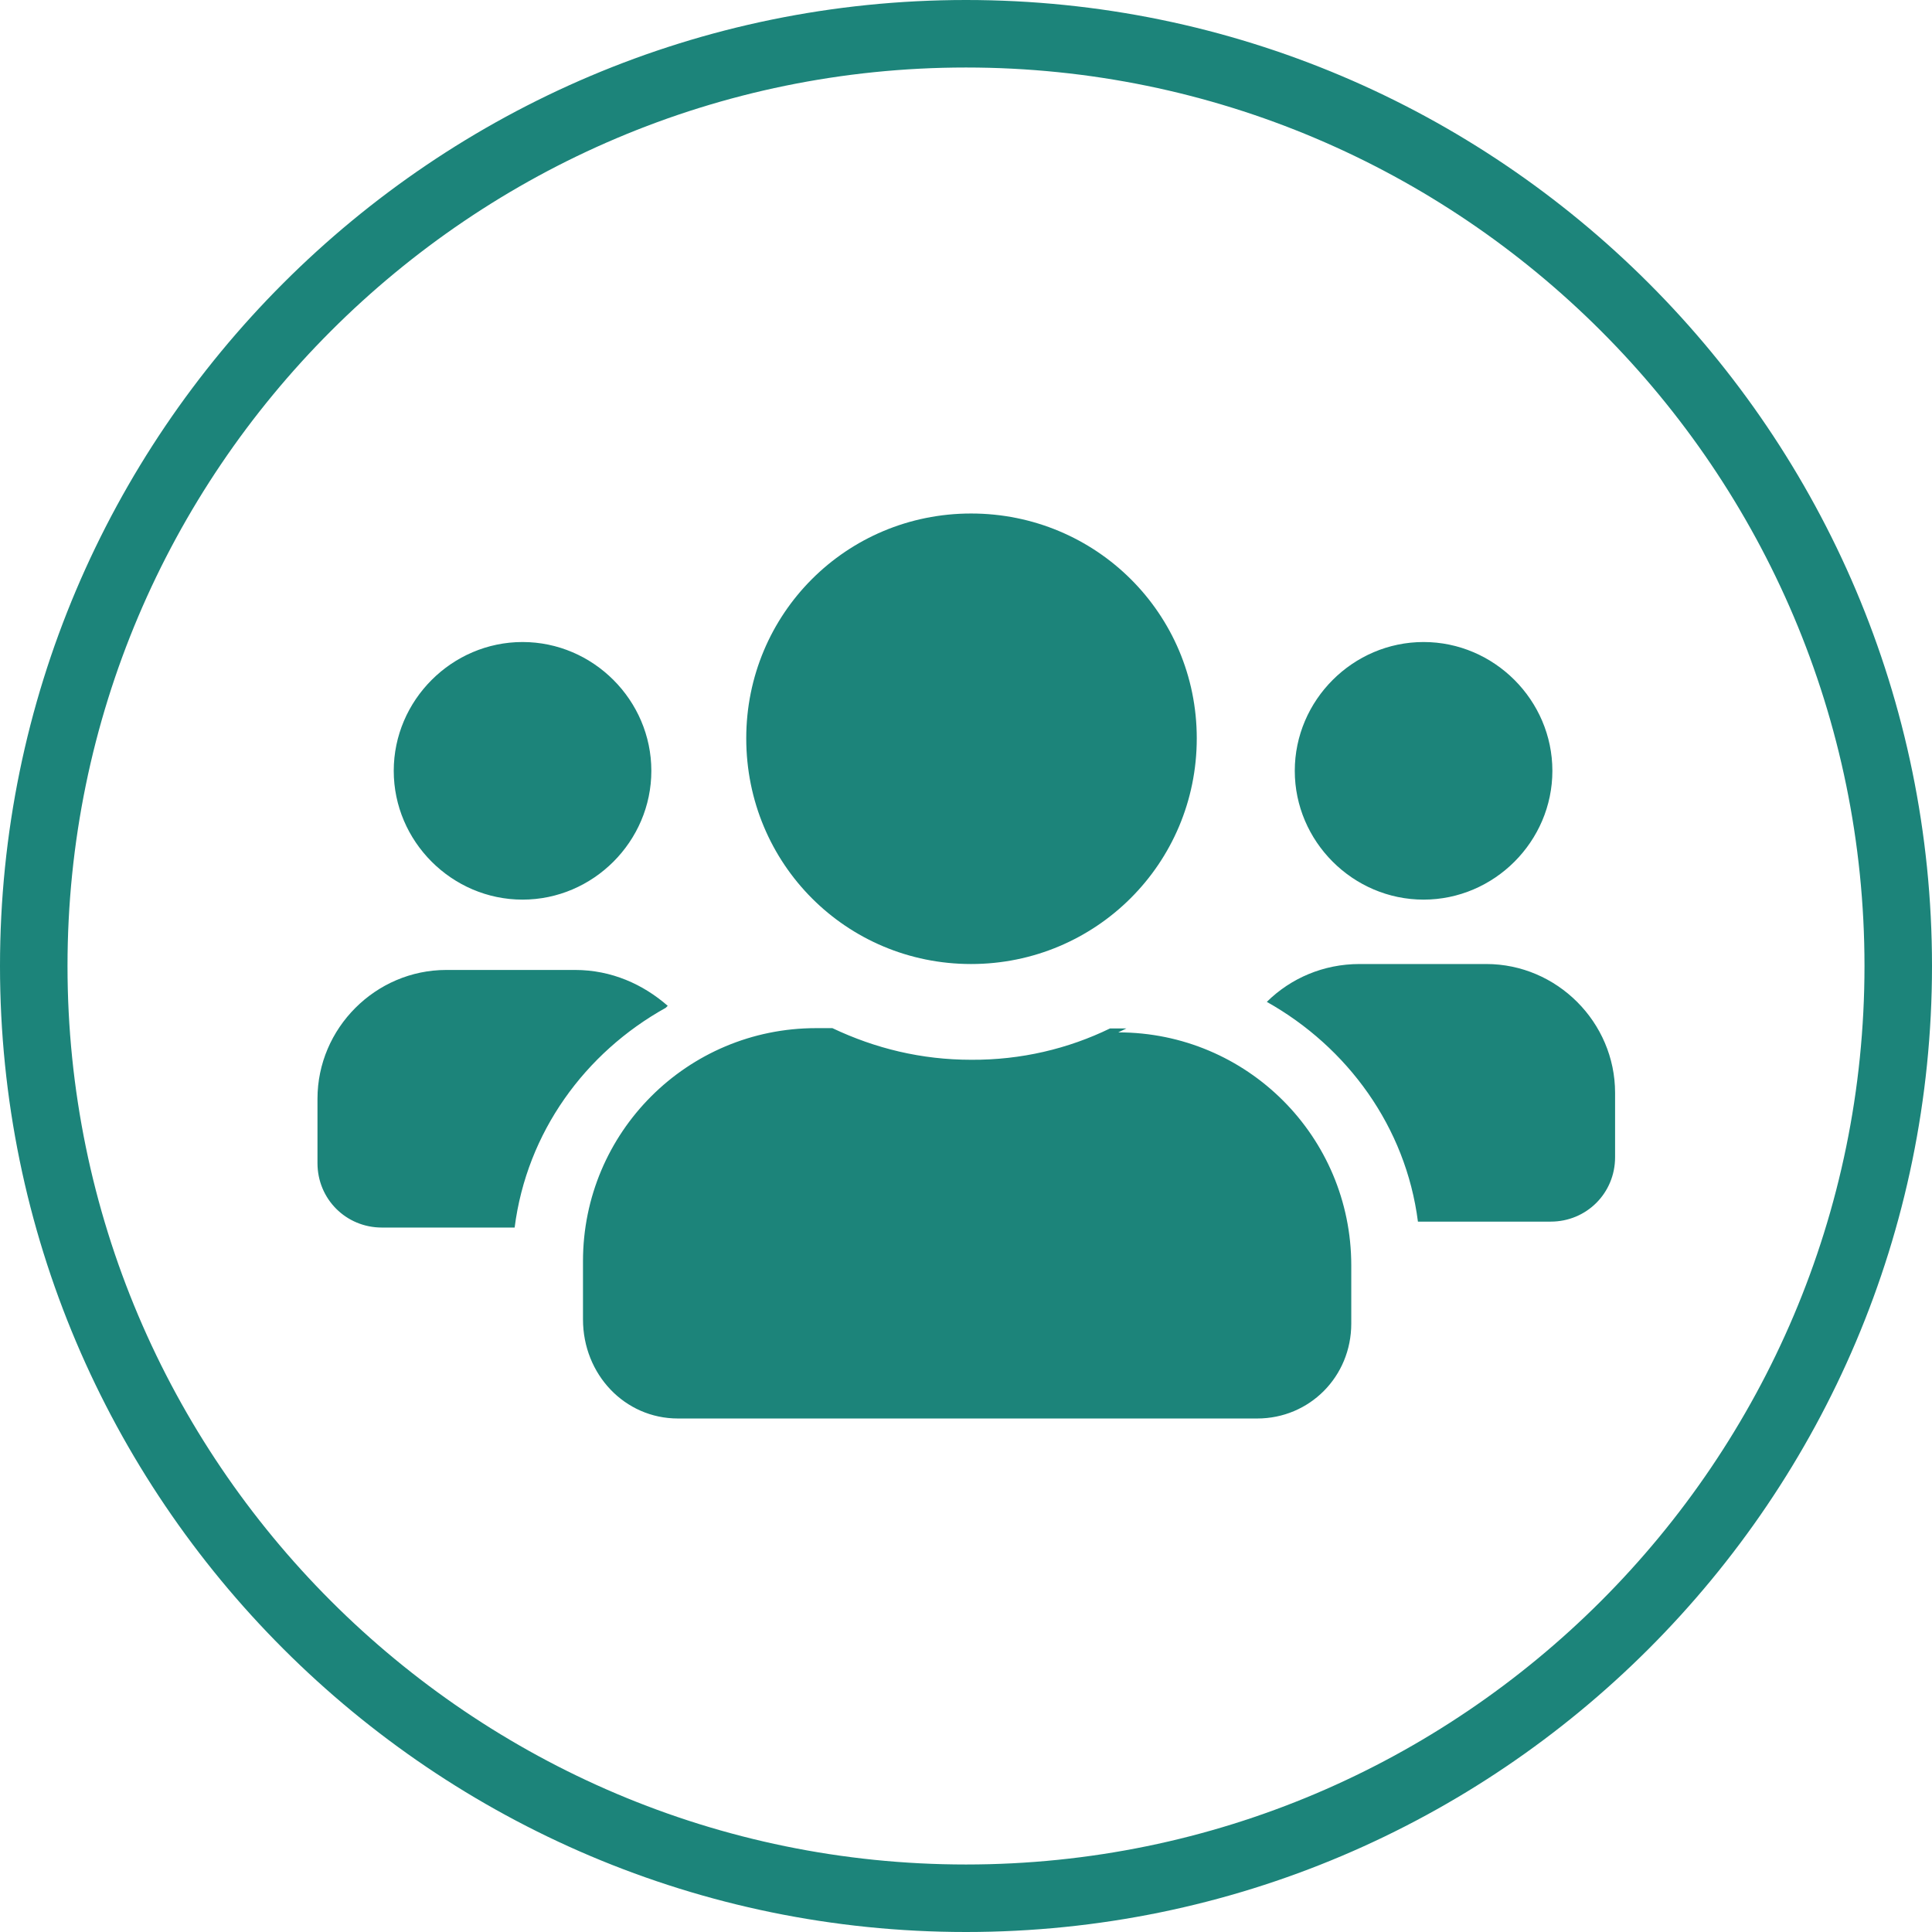 <svg xmlns="http://www.w3.org/2000/svg" viewBox="0 0 68.4 68.4" overflow="visible"><style>.st0{fill:#1c847a}</style><path class="st0" d="M23.64 35.61l-.07.07c-2.86 1.59-4.92 4.41-5.35 7.78h-4.7c-1.27 0-2.28-1.01-2.28-2.28V38.9c0-2.5 2.06-4.56 4.56-4.56h4.56c1.29 0 2.41.51 3.28 1.27zm15.66.8h.58l-.29.14c4.56 0 8.25 3.69 8.25 8.25v2.06c0 1.88-1.48 3.36-3.33 3.36H24c-1.88 0-3.36-1.56-3.36-3.51v-2.06c0-4.56 3.69-8.25 8.25-8.25h.58c1.52.72 3.15 1.12 4.92 1.12 1.76.01 3.43-.39 4.91-1.11zm-4.92-2.28c-4.41 0-7.96-3.54-7.96-7.99 0-4.41 3.54-7.96 7.96-7.96s7.99 3.54 7.99 7.96c0 4.44-3.58 7.99-7.99 7.99zm13.75 0h4.56-.07c2.5 0 4.56 2.06 4.56 4.56v2.28c0 1.27-1.01 2.28-2.28 2.28h-4.7c-.43-3.36-2.5-6.18-5.35-7.78.85-.84 2.01-1.34 3.28-1.34zm2.27-2.28c-2.5 0-4.56-2.06-4.56-4.56 0-2.5 2.06-4.56 4.56-4.56s4.56 2.06 4.56 4.56c0 2.5-2.06 4.56-4.56 4.56zm-31.9 0c-2.5 0-4.56-2.06-4.56-4.56 0-2.5 2.06-4.56 4.56-4.56s4.56 2.06 4.56 4.56c0 2.5-2.06 4.56-4.56 4.56z"/><path class="st0" d="M34.2 68.4C15.34 68.4 0 53.06 0 34.2 0 15.34 15.34 0 34.2 0s34.2 15.34 34.2 34.2c0 18.86-15.34 34.2-34.2 34.2zm0-66.01C16.66 2.39 2.39 16.66 2.39 34.2S16.66 66.01 34.2 66.01 66.01 51.74 66.01 34.2 51.74 2.39 34.2 2.39z"/></svg>
